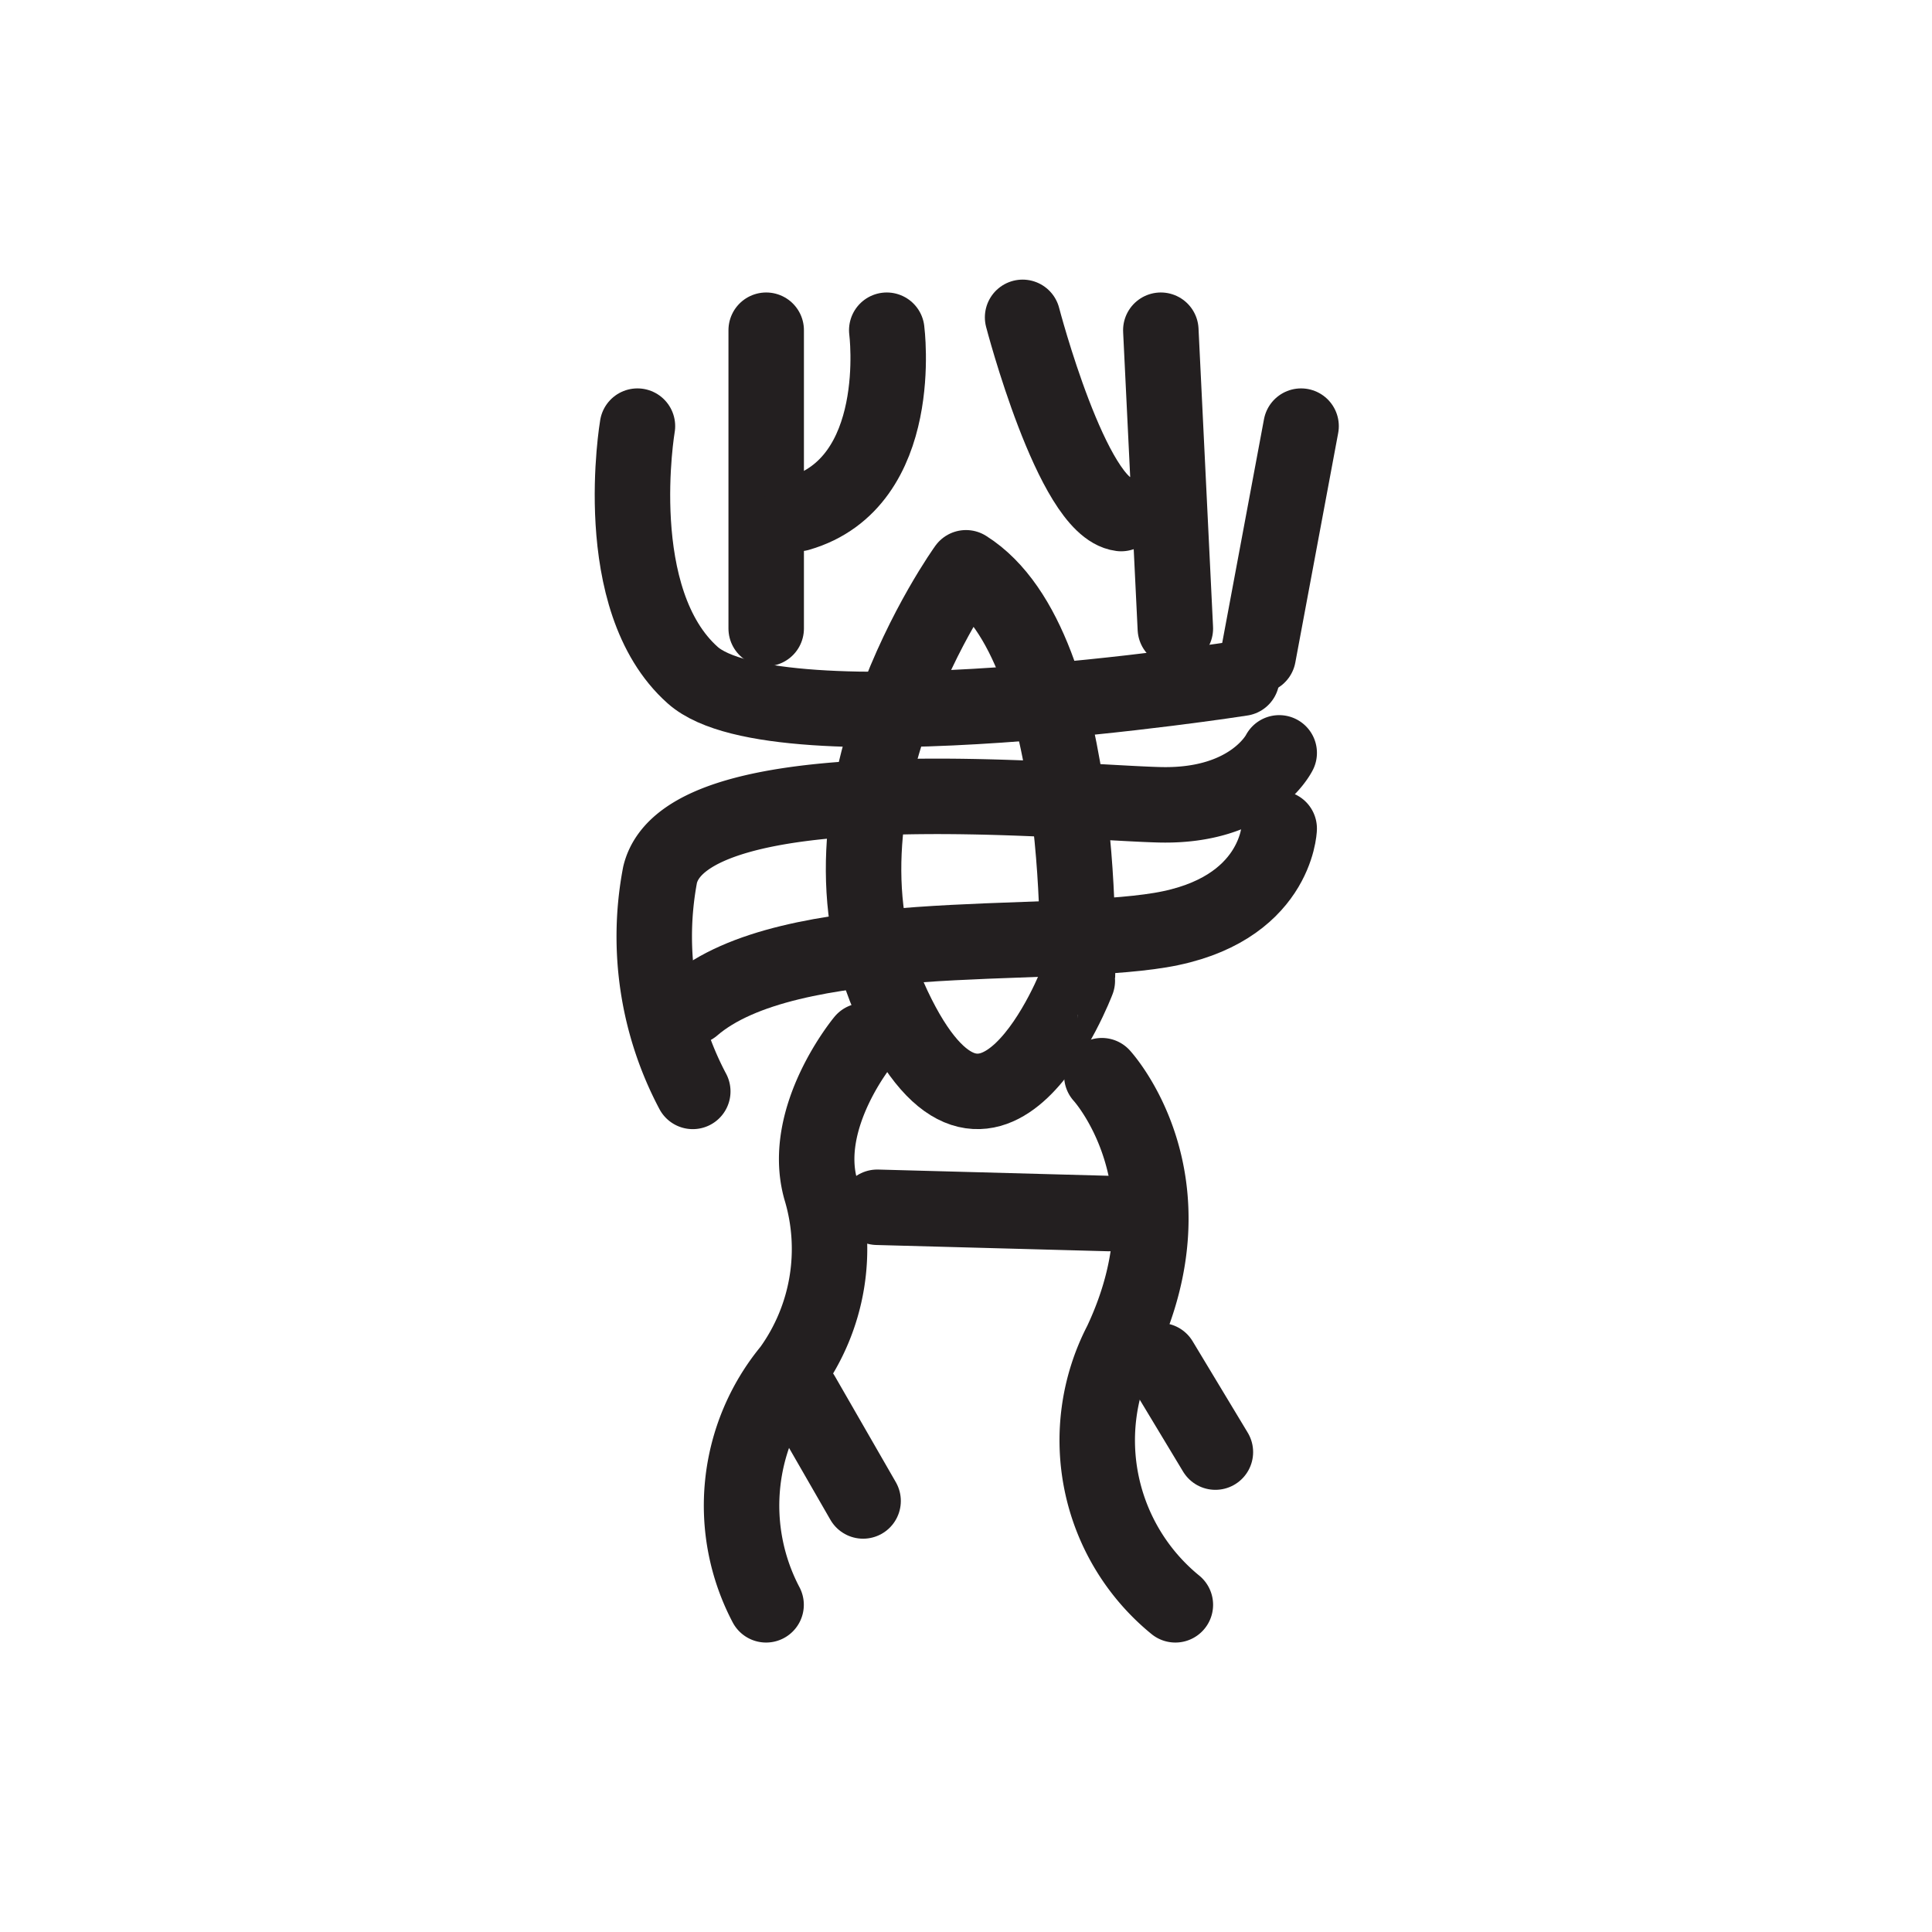 <svg xmlns="http://www.w3.org/2000/svg" width="512" height="512" viewBox="0 0 51.2 51.2">
  <path id="ssvg:0025-s1" d="M16.893,11.293s-.784,4.6,1.465,6.6,14.55.08,14.55.08" fill="none" stroke="#231f20" stroke-linecap="round" stroke-linejoin="round" stroke-width="2"/>
  <line id="ssvg:0025-s2" x1="34.48" y1="11.293" x2="33.344" y2="17.375" fill="none" stroke="#231f20" stroke-linecap="round" stroke-linejoin="round" stroke-width="2"/>
  <line id="ssvg:0025-s3" x1="20.305" y1="8.751" x2="20.305" y2="16.656" fill="none" stroke="#231f20" stroke-linecap="round" stroke-linejoin="round" stroke-width="2"/>
  <path id="ssvg:0025-s4" d="M23.5,8.751s.527,4.034-2.336,4.859" fill="none" stroke="#231f20" stroke-linecap="round" stroke-linejoin="round" stroke-width="2"/>
  <line id="ssvg:0025-s5" x1="30.763" y1="8.751" x2="31.148" y2="16.656" fill="none" stroke="#231f20" stroke-linecap="round" stroke-linejoin="round" stroke-width="2"/>
  <path id="ssvg:0025-s6" d="M27.1,8.41s1.313,5.034,2.612,5.2" fill="none" stroke="#231f20" stroke-linecap="round" stroke-linejoin="round" stroke-width="2"/>
  <path id="ssvg:0025-s7" d="M25.6,15.047s-4.485,6.214-1.925,11.634,4.875-.691,4.875-.691S28.893,17.123,25.6,15.047Z" fill="none" stroke="#231f20" stroke-linecap="round" stroke-linejoin="round" stroke-width="2"/>
  <path id="ssvg:0025-s8" d="M33.9,19.952s-.707,1.431-3.15,1.376-12.539-1.1-13.257,1.852a8.763,8.763,0,0,0,.866,5.743" fill="none" stroke="#231f20" stroke-linecap="round" stroke-linejoin="round" stroke-width="2"/>
  <path id="ssvg:0025-s9" d="M33.9,21.957s-.074,2.181-3.15,2.692-9.848-.16-12.391,2.032" fill="none" stroke="#231f20" stroke-linecap="round" stroke-linejoin="round" stroke-width="2"/>
  <path id="ssvg:0025-s10" d="M22.886,27.582s-1.672,2.01-1.138,3.927a5.469,5.469,0,0,1-.8,4.791,5.646,5.646,0,0,0-.646,6.229" fill="none" stroke="#231f20" stroke-linecap="round" stroke-linejoin="round" stroke-width="2"/>
  <line id="ssvg:0025-s11" x1="21.255" y1="36.965" x2="22.873" y2="39.777" fill="none" stroke="#231f20" stroke-linecap="round" stroke-linejoin="round" stroke-width="2"/>
  <path id="ssvg:0025-s12" d="M29.2,28.507s2.545,2.762.509,7.074a5.625,5.625,0,0,0,1.439,6.948" fill="none" stroke="#231f20" stroke-linecap="round" stroke-linejoin="round" stroke-width="2"/>
  <line id="ssvg:0025-s13" x1="30.749" y1="36.06" x2="32.209" y2="38.482" fill="none" stroke="#231f20" stroke-linecap="round" stroke-linejoin="round" stroke-width="2"/>
  <line id="ssvg:0025-s14" x1="23.248" y1="31.994" x2="29.388" y2="32.16" fill="none" stroke="#231f20" stroke-linecap="round" stroke-linejoin="round" stroke-width="2"/>
</svg>

